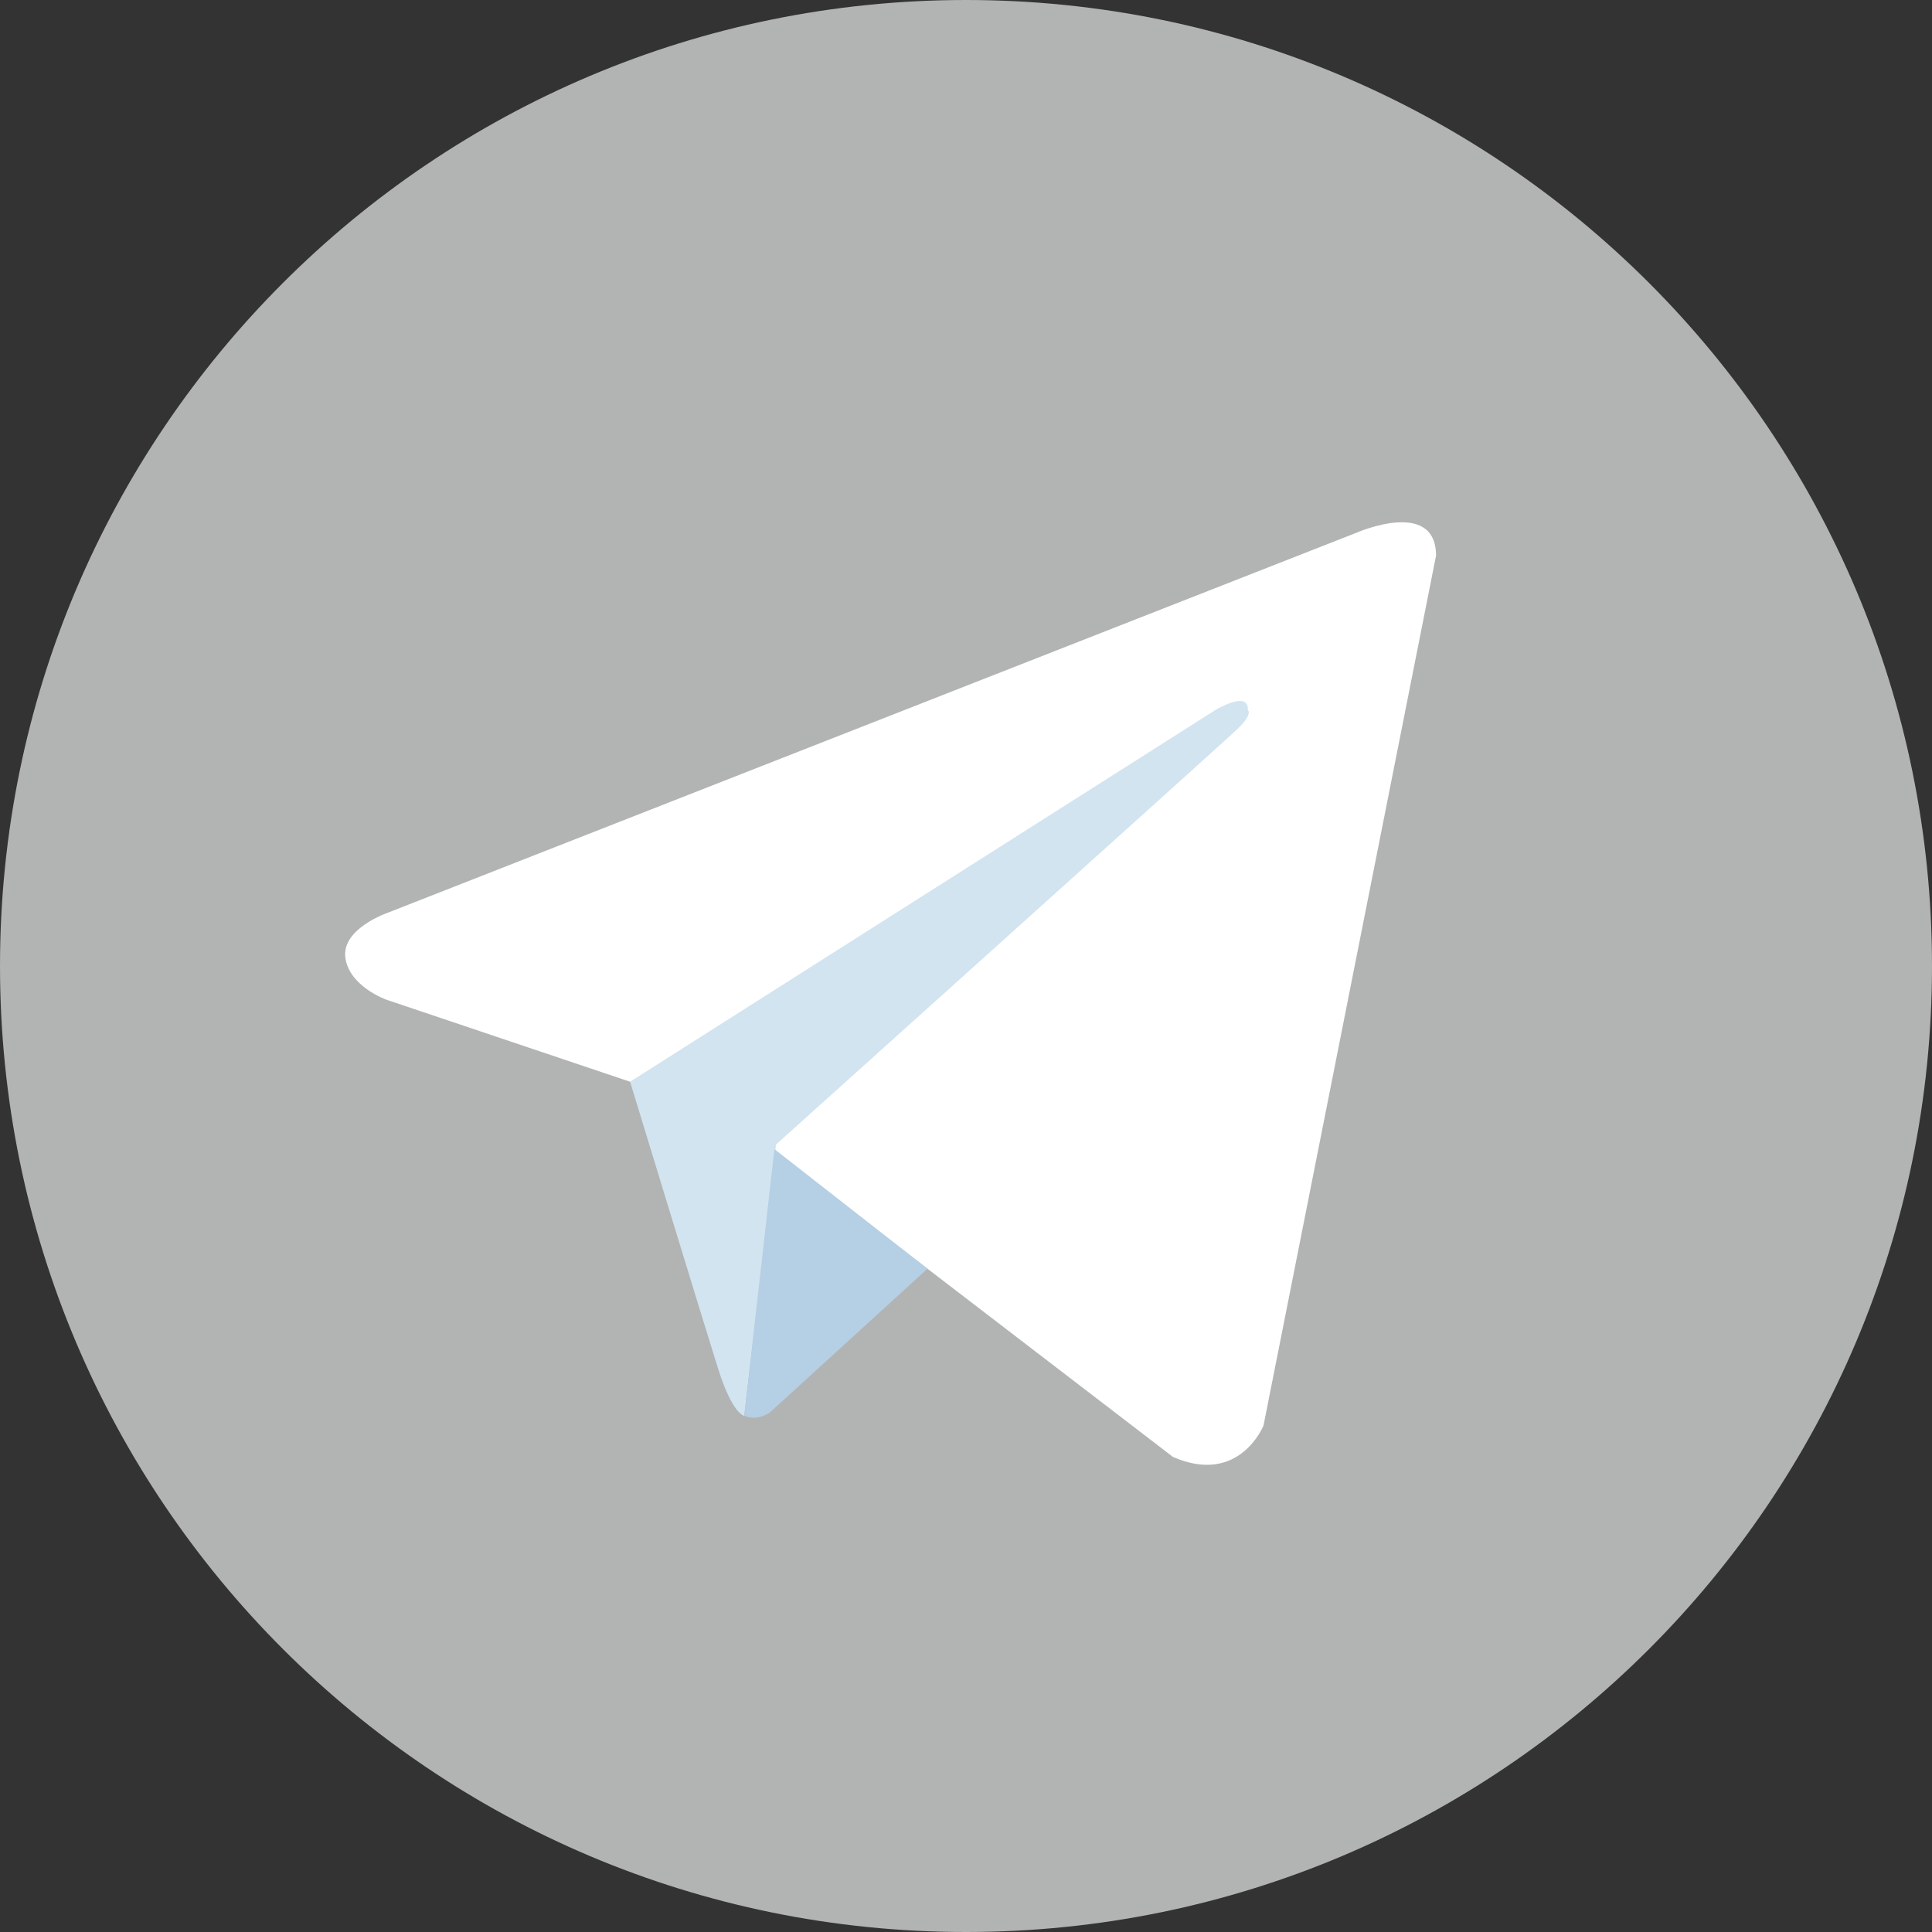 <?xml version="1.0" encoding="UTF-8"?>
<!DOCTYPE svg PUBLIC "-//W3C//DTD SVG 1.1//EN" "http://www.w3.org/Graphics/SVG/1.1/DTD/svg11.dtd">
<!-- Creator: CorelDRAW 2018 (64-Bit) -->
<svg xmlns="http://www.w3.org/2000/svg" xml:space="preserve" width="42.875mm" height="42.875mm" version="1.1" style="shape-rendering:geometricPrecision; text-rendering:geometricPrecision; image-rendering:optimizeQuality; fill-rule:evenodd; clip-rule:evenodd"
viewBox="0 0 4100.05 4100.06"
 xmlns:xlink="http://www.w3.org/1999/xlink">
 <rect x="0" y="0" width="4100.05" height="4100.06" fill="#333333" stroke="none"/>
 <defs>
  <style type="text/css">
   <![CDATA[
    .fil0 {fill:#B2B3B3;fill-rule:nonzero}
    .fil3 {fill:#B5CFE4;fill-rule:nonzero}
    .fil2 {fill:#D1E4F0;fill-rule:nonzero}
    .fil1 {fill:white;fill-rule:nonzero}
   ]]>
  </style>
 </defs>
 <g id="Layer_x0020_1">
  <path class="fil0" d="M4100.05 2050.03c0,1132.2 -917.83,2050.03 -2050.03,2050.03 -1132.2,0 -2050.02,-917.83 -2050.02,-2050.03 0,-1132.21 917.82,-2050.03 2050.02,-2050.03 1132.21,0 2050.03,917.83 2050.03,2050.03z"/>
  <g id="_1463399072320">
   <path class="fil1" d="M3047.53 1179.27l-366.15 1846.1c0,0 -51.22,128.02 -192.04,66.57l-844.95 -647.8 -307.26 -148.49 -517.21 -174.13c0,0 -79.37,-28.16 -87.05,-89.6 -7.69,-61.45 89.61,-94.74 89.61,-94.74l2056.06 -806.56c0,0 168.99,-74.25 168.99,48.66z"/>
   <path class="fil2" d="M1579.44 3004.63c0,0 -24.67,-2.3 -55.39,-99.62 -30.73,-97.29 -186.92,-609.38 -186.92,-609.38l1241.83 -788.63c0,0 71.69,-43.52 69.13,0 0,0 12.8,7.68 -25.6,43.53 -38.4,35.85 -975.54,878.24 -975.54,878.24l-67.51 575.86z"/>
   <path class="fil3" d="M1968.37 2692.51l-334.22 304.73c0,0 -26.13,19.81 -54.71,7.39l63.99 -566 324.93 253.88z"/>
  </g>
 </g>
</svg>
